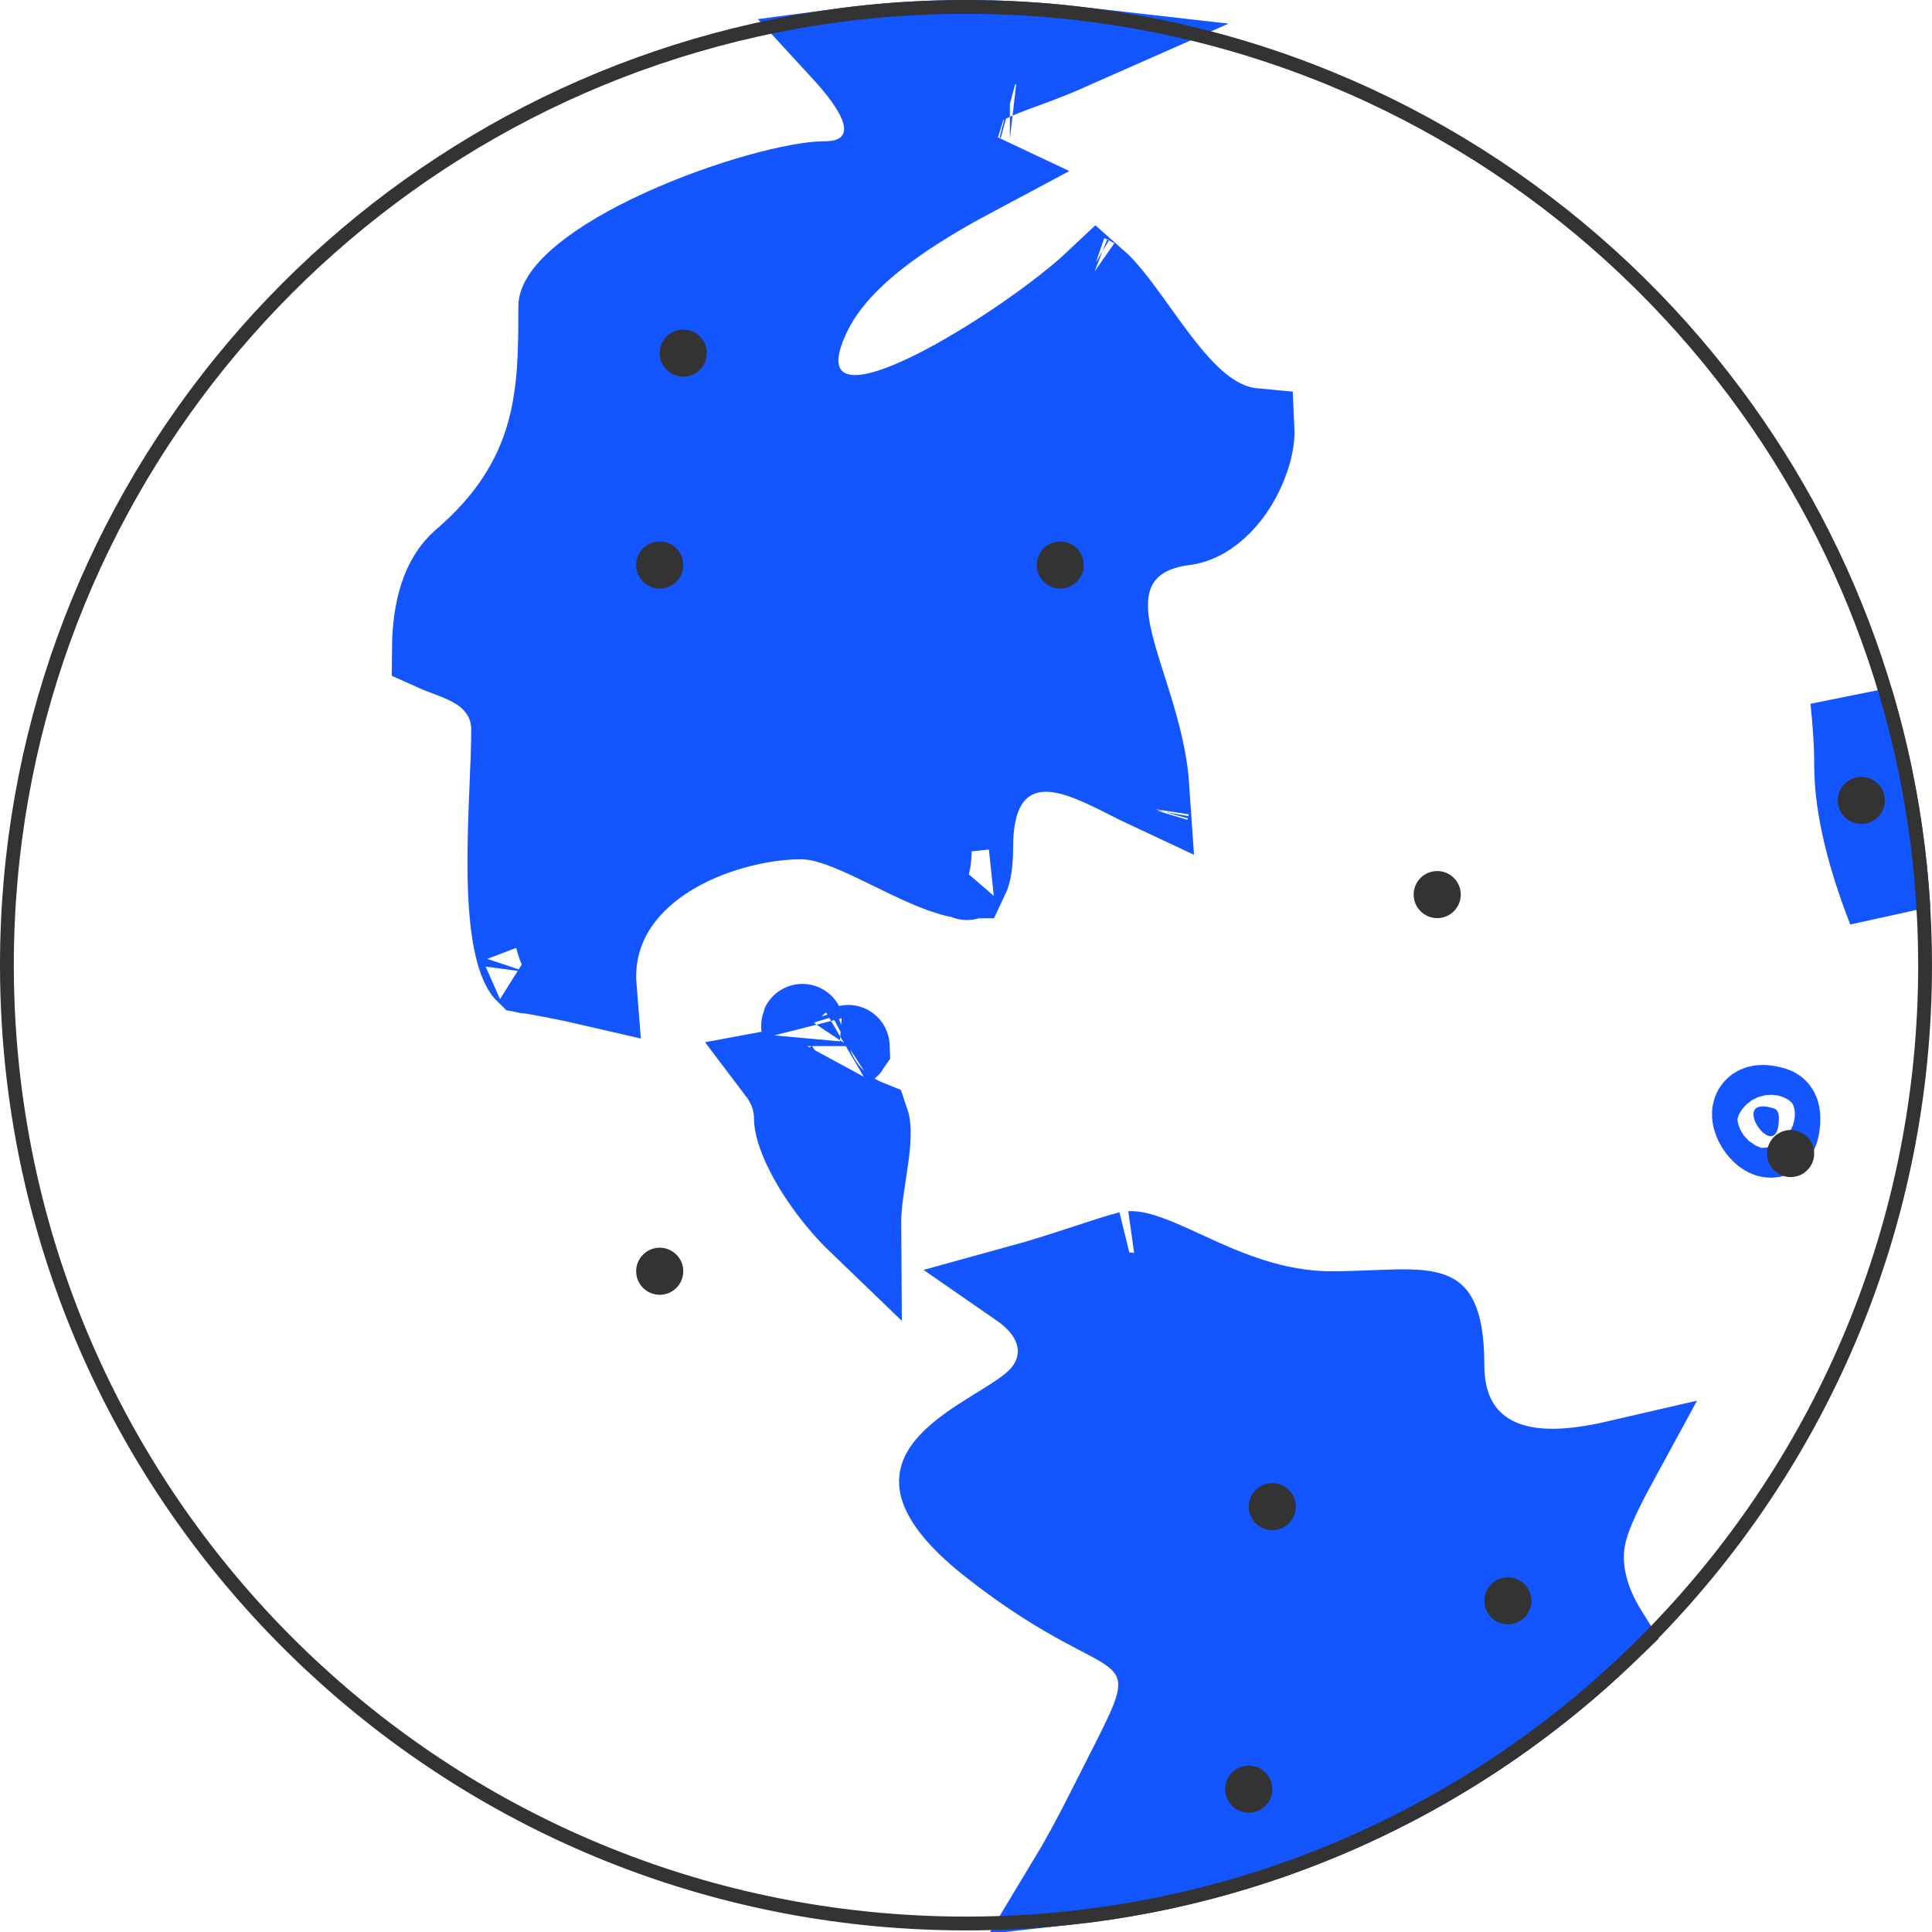<svg width="250" height="250" viewBox="0 0 250 250" fill="none" xmlns="http://www.w3.org/2000/svg">
<path d="M130.677 12.607C130.677 12.607 130.692 12.611 130.719 12.619C130.689 12.612 130.676 12.607 130.677 12.607ZM125.725 22.058C125.95 22.197 126.18 22.319 126.409 22.427C123.375 24.043 120.093 25.901 117.026 27.965C112.392 31.086 107.509 35.153 104.959 40.248C103.927 42.31 102.949 44.819 103.154 47.314C103.271 48.743 103.797 50.359 105.081 51.693C106.333 52.993 107.845 53.548 109.067 53.762C111.276 54.15 113.537 53.609 115.178 53.091C117.003 52.514 118.969 51.657 120.919 50.683C128.195 47.048 137.299 40.716 141.865 36.407C142.878 37.299 144.199 38.932 146 41.417C146.316 41.853 146.646 42.314 146.987 42.79C148.644 45.105 150.576 47.803 152.561 49.965C154.627 52.215 157.872 55.184 162.144 55.583C162.182 56.388 162.047 57.692 161.469 59.366C159.87 64 156.462 67.393 153.299 67.788C151.281 68.04 149.258 68.6 147.507 69.756C145.641 70.988 144.378 72.707 143.724 74.695C142.587 78.15 143.483 81.962 144.22 84.629C144.609 86.037 145.083 87.529 145.544 88.977C145.575 89.075 145.605 89.171 145.636 89.268C146.137 90.845 146.632 92.415 147.078 94.03C147.813 96.693 148.368 99.32 148.542 101.905C147.797 101.557 147.033 101.17 146.175 100.736C145.781 100.537 145.368 100.328 144.928 100.108C143.482 99.385 141.78 98.567 140.078 97.981C138.455 97.423 136.236 96.857 133.904 97.194C131.191 97.585 128.831 99.129 127.384 101.753C126.121 104.042 125.734 106.815 125.734 109.666C125.734 112.051 125.403 113.11 125.21 113.516C124.863 113.522 123.927 113.471 122.029 112.797C120.013 112.083 117.9 111.051 115.563 109.91C114.888 109.58 114.195 109.242 113.48 108.899C111.986 108.183 110.388 107.45 108.855 106.894C107.396 106.364 105.552 105.825 103.659 105.825C98.998 105.825 92.742 107.171 87.492 110.136C82.22 113.114 76.953 118.389 76.953 126.421C76.953 126.788 76.968 127.147 76.996 127.499C73.572 126.703 70.418 126.111 68.067 125.718C67.925 125.58 67.638 125.195 67.284 124.25C66.58 122.375 66.134 119.519 65.952 115.871C65.774 112.31 65.861 108.411 66.002 104.632C66.039 103.646 66.081 102.655 66.122 101.677C66.233 99.027 66.34 96.48 66.34 94.435C66.34 91.016 64.634 88.587 62.596 87.066C61.009 85.881 59.09 85.166 57.967 84.748C57.897 84.722 57.831 84.697 57.768 84.674C56.944 84.365 56.423 84.156 56.081 84.001C56.118 78.789 57.343 74.798 59.892 72.615C65.984 67.397 69.267 61.932 70.904 56.09C72.439 50.615 72.438 45.03 72.437 39.931C72.437 39.821 72.437 39.711 72.437 39.602C72.437 39.453 72.681 38.168 75.412 35.894C77.901 33.822 81.523 31.721 85.686 29.822C89.804 27.944 94.213 26.37 98.109 25.274C102.132 24.142 105.177 23.642 106.707 23.642C108.062 23.642 110.035 23.44 111.775 22.202C113.902 20.688 114.656 18.401 114.583 16.412C114.521 14.733 113.9 13.285 113.393 12.312C112.842 11.254 112.14 10.228 111.42 9.291C110.702 8.355 109.874 7.389 108.987 6.425C114.223 5.726 119.568 5.364 125 5.364C129.656 5.364 134.248 5.63 138.762 6.146C136.519 7.14 134.187 8.048 131.786 8.905C130.169 9.483 128.555 10.129 127.256 10.819C126.624 11.154 125.852 11.611 125.155 12.206C124.672 12.618 123.129 13.986 122.855 16.311C122.485 19.445 124.556 21.339 125.725 22.058ZM141.123 35.862C141.123 35.862 141.127 35.864 141.136 35.868C141.127 35.865 141.123 35.862 141.123 35.862ZM148.523 104.557C148.523 104.557 148.524 104.552 148.526 104.544C148.524 104.553 148.523 104.557 148.523 104.557ZM125.075 113.734C125.073 113.733 125.085 113.715 125.114 113.688C125.09 113.723 125.076 113.736 125.075 113.734ZM102.925 144.698C102.925 142.241 102.013 140.208 100.772 138.57C101.23 138.486 101.677 138.396 102.114 138.3C103.051 138.095 104.008 137.849 104.941 137.561C105.191 138.244 105.51 138.958 105.921 139.669C107.218 141.915 109.274 143.877 112.309 145.098C112.325 145.144 112.343 145.207 112.362 145.29C112.539 146.074 112.528 147.392 112.25 149.525C112.176 150.088 112.069 150.792 111.953 151.557C111.723 153.06 111.458 154.798 111.343 156.17C111.293 156.755 111.246 157.463 111.251 158.244C110.399 157.425 109.545 156.51 108.717 155.526C106.946 153.419 105.425 151.144 104.373 149.062C103.26 146.859 102.925 145.369 102.925 144.698ZM109.829 135.365C109.828 135.366 109.804 135.381 109.758 135.405C109.806 135.374 109.829 135.363 109.829 135.365ZM103.855 132.772C103.838 132.716 103.831 132.684 103.832 132.682C103.833 132.68 103.842 132.708 103.855 132.772ZM136.087 170.886C135.108 168.97 133.553 167.521 132.01 166.453C134.81 165.684 137.631 164.773 140.053 163.981C140.283 163.905 140.508 163.832 140.728 163.76C143.133 162.973 144.939 162.381 146.117 162.087C146.106 162.09 146.236 162.054 146.6 162.098C146.978 162.144 147.509 162.264 148.248 162.513C149.616 162.975 151.129 163.67 153.118 164.584C153.407 164.717 153.706 164.855 154.017 164.997C158.588 167.09 164.875 169.863 172.256 169.863C174.154 169.863 176.228 169.781 177.987 169.712C178.992 169.673 179.894 169.638 180.602 169.624C182.986 169.577 184.273 169.712 185.043 169.969C185.478 170.114 185.637 170.226 185.87 170.705C186.252 171.488 186.709 173.199 186.709 176.684C186.709 179.246 187.19 181.674 188.344 183.807C189.525 185.988 191.247 187.555 193.214 188.58C196.896 190.5 201.215 190.42 204.552 190.003C206.124 189.807 207.693 189.505 209.181 189.161C208.728 189.993 208.276 190.837 207.855 191.659C206.812 193.694 205.704 196.065 205.162 198.229C204.128 202.365 205.279 206.24 206.599 208.984C206.969 209.754 207.377 210.487 207.803 211.174C189.285 228.921 165.075 240.77 138.181 243.714C139.774 241.081 141.546 237.854 143.516 233.917C144.21 232.532 144.868 231.239 145.479 230.04C147.078 226.901 148.352 224.399 149.076 222.541C149.592 221.217 150.139 219.5 150.053 217.642C149.951 215.424 148.998 213.642 147.656 212.301C146.543 211.189 145.165 210.391 144.118 209.815C143.674 209.571 142.959 209.195 142.21 208.802C141.505 208.431 140.769 208.044 140.202 207.737C137.285 206.157 133.359 203.843 128.312 199.881C123.317 195.96 122.02 193.411 121.757 192.226C121.594 191.497 121.685 190.735 122.87 189.433C124.198 187.972 126.233 186.616 128.682 185.099C128.85 184.996 129.021 184.89 129.196 184.782C130.173 184.179 131.239 183.521 132.144 182.893C133.091 182.236 134.565 181.151 135.559 179.661C137.447 176.833 137.481 173.611 136.087 170.886ZM68.162 125.784C68.16 125.79 68.133 125.779 68.084 125.734C68.139 125.756 68.163 125.778 68.162 125.784ZM239.609 90.498C242.216 99.181 243.861 108.281 244.421 117.674C241.872 111.17 240.12 104.554 240.12 99.004C240.12 96.373 239.933 93.5 239.609 90.498ZM230.183 144.698C230.183 143.967 229.963 143.565 229.564 143.439C227.193 142.692 226.679 143.606 226.965 144.698C227.178 145.511 227.834 146.422 228.499 146.822C229.334 147.325 230.183 147.02 230.183 144.698Z" fill="#1355FF" stroke="#1355FF" stroke-width="10.728"/>
<path d="M0.894 124.897C0.894 65.765 42.319 16.298 97.756 3.892C106.522 1.93 115.64 0.895 125 0.895C134.9 0.895 144.529 2.053 153.757 4.24C182.509 11.056 207.391 27.867 224.521 50.799C239.964 71.472 249.106 97.117 249.106 124.897C249.106 158.351 235.849 188.708 214.296 211.015C191.726 234.374 160.061 248.9 125 248.9C61.582 248.9 9.273 201.372 1.808 140.021C1.205 135.064 0.894 130.017 0.894 124.897Z" stroke="#333333" stroke-width="1.788"/>
<ellipse cx="85.366" cy="164.499" rx="3.049" ry="3.046" fill="#333333"/>
<ellipse cx="137.195" cy="73.111" rx="3.049" ry="3.046" fill="#333333"/>
<ellipse cx="185.975" cy="115.759" rx="3.049" ry="3.046" fill="#333333"/>
<ellipse cx="240.853" cy="103.574" rx="3.049" ry="3.046" fill="#333333"/>
<ellipse cx="231.707" cy="149.268" rx="3.049" ry="3.046" fill="#333333"/>
<ellipse cx="164.634" cy="194.961" rx="3.049" ry="3.046" fill="#333333"/>
<ellipse cx="195.122" cy="207.147" rx="3.049" ry="3.046" fill="#333333"/>
<ellipse cx="161.585" cy="231.517" rx="3.049" ry="3.046" fill="#333333"/>
<ellipse cx="85.366" cy="73.111" rx="3.049" ry="3.046" fill="#333333"/>
<ellipse cx="88.415" cy="45.694" rx="3.049" ry="3.046" fill="#333333"/>
</svg>
